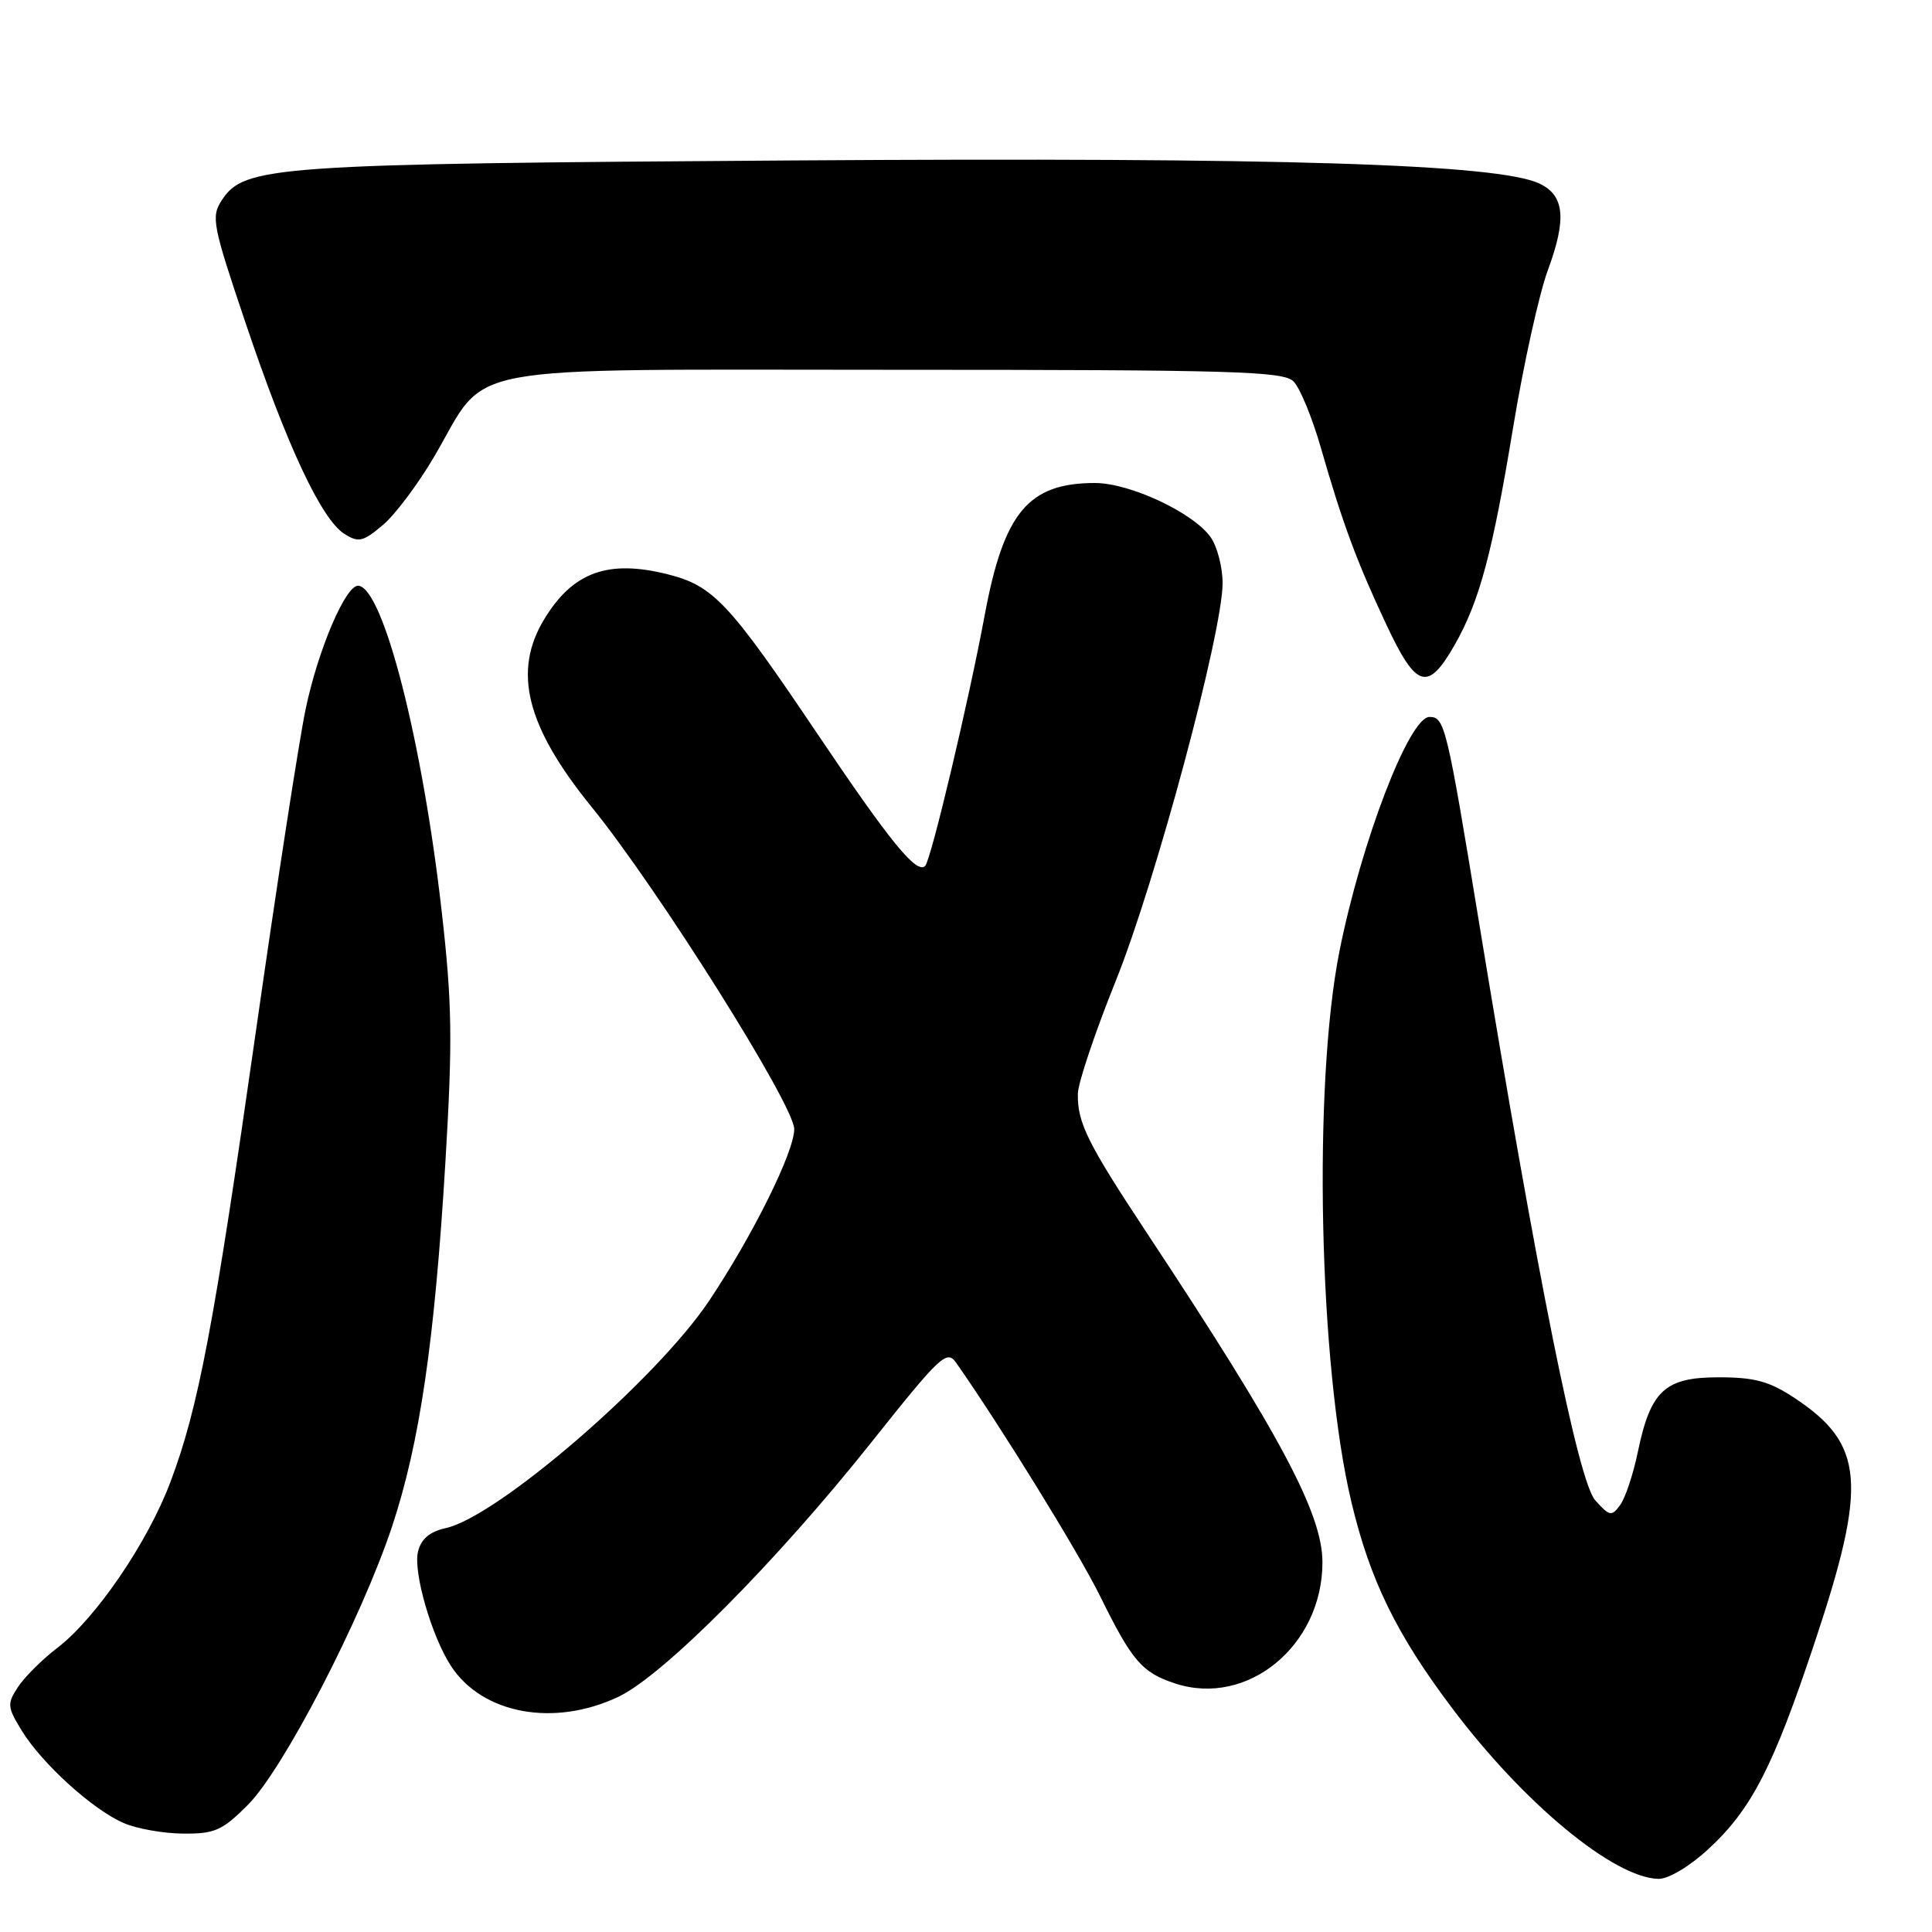 <?xml version="1.0" encoding="UTF-8" standalone="no"?>
<!DOCTYPE svg PUBLIC "-//W3C//DTD SVG 1.1//EN" "http://www.w3.org/Graphics/SVG/1.1/DTD/svg11.dtd" >
<svg xmlns="http://www.w3.org/2000/svg" xmlns:xlink="http://www.w3.org/1999/xlink" version="1.1" viewBox="0 0 256 256">
 <g >
 <path fill="currentColor"
d=" M 226.34 245.04 C 232.09 239.74 234.96 234.16 240.50 217.50 C 247.47 196.56 247.03 191.36 237.80 185.25 C 234.45 183.03 232.51 182.50 227.73 182.50 C 220.61 182.50 218.71 184.25 217.02 192.40 C 216.41 195.34 215.36 198.50 214.68 199.42 C 213.55 200.97 213.28 200.92 211.38 198.80 C 209.13 196.30 203.73 169.45 196.01 122.41 C 191.70 96.11 191.43 95.00 189.41 95.00 C 186.73 95.00 180.39 111.51 177.49 126.02 C 173.95 143.77 174.75 180.97 179.07 199.04 C 181.54 209.39 185.03 216.53 192.40 226.32 C 201.92 238.98 213.85 248.84 219.77 248.96 C 221.07 248.98 223.88 247.31 226.34 245.04 Z  M 32.84 239.16 C 37.53 234.47 47.85 214.56 51.92 202.36 C 55.62 191.26 57.60 177.71 59.03 153.79 C 59.98 137.86 59.91 132.94 58.53 120.79 C 55.97 98.19 50.80 77.98 47.50 77.61 C 45.84 77.43 42.15 86.04 40.49 94.00 C 39.63 98.12 36.68 117.22 33.94 136.43 C 28.32 175.82 26.30 186.51 22.58 196.38 C 19.56 204.40 12.68 214.48 7.55 218.39 C 5.58 219.90 3.25 222.22 2.38 223.54 C 0.92 225.78 0.96 226.19 2.92 229.38 C 5.62 233.74 12.29 239.78 16.36 241.55 C 18.08 242.31 21.64 242.94 24.25 242.96 C 28.45 243.00 29.44 242.56 32.84 239.16 Z  M 81.93 224.84 C 87.88 222.03 102.86 206.96 115.49 191.08 C 124.64 179.58 125.46 178.81 126.70 180.58 C 132.67 189.11 142.95 205.76 145.77 211.50 C 150.01 220.10 151.31 221.62 155.69 223.06 C 165.28 226.23 175.23 218.06 175.23 207.02 C 175.23 200.58 169.71 190.21 152.05 163.50 C 144.09 151.46 142.76 148.79 142.82 144.93 C 142.84 143.51 145.11 136.76 147.86 129.93 C 153.12 116.86 162.00 83.79 162.00 77.26 C 162.00 75.16 161.29 72.44 160.43 71.20 C 158.15 67.95 149.74 64.00 145.08 64.00 C 136.26 64.00 133.01 67.91 130.48 81.50 C 128.37 92.86 123.36 113.98 122.59 114.74 C 121.46 115.87 117.98 111.60 108.30 97.22 C 96.60 79.84 94.52 77.62 88.49 76.10 C 80.58 74.11 75.92 75.79 72.13 82.02 C 67.90 88.96 69.72 96.24 78.38 106.91 C 87.21 117.79 105.21 146.41 105.24 149.60 C 105.26 152.59 99.75 163.71 93.95 172.38 C 86.97 182.81 65.93 200.98 59.07 202.48 C 56.94 202.95 55.81 203.91 55.39 205.59 C 54.72 208.27 57.19 216.83 59.77 220.77 C 63.93 227.13 73.42 228.87 81.93 224.84 Z  M 192.73 85.49 C 196.04 79.69 197.74 73.36 200.52 56.50 C 201.88 48.25 203.94 38.96 205.08 35.85 C 207.61 29.01 207.32 25.91 204.00 24.33 C 198.49 21.72 169.88 20.83 105.00 21.26 C 36.10 21.71 32.37 21.97 29.39 26.53 C 27.95 28.73 28.15 29.79 32.57 42.88 C 38.02 59.07 42.60 68.83 45.63 70.74 C 47.51 71.93 48.09 71.79 50.72 69.58 C 52.35 68.21 55.44 64.09 57.57 60.44 C 64.86 47.98 59.42 49.00 118.51 49.00 C 163.43 49.00 170.05 49.19 171.40 50.54 C 172.25 51.39 173.87 55.33 175.01 59.29 C 177.90 69.36 179.76 74.38 183.72 82.81 C 187.67 91.23 189.19 91.68 192.73 85.49 Z "/>
</g>
</svg>